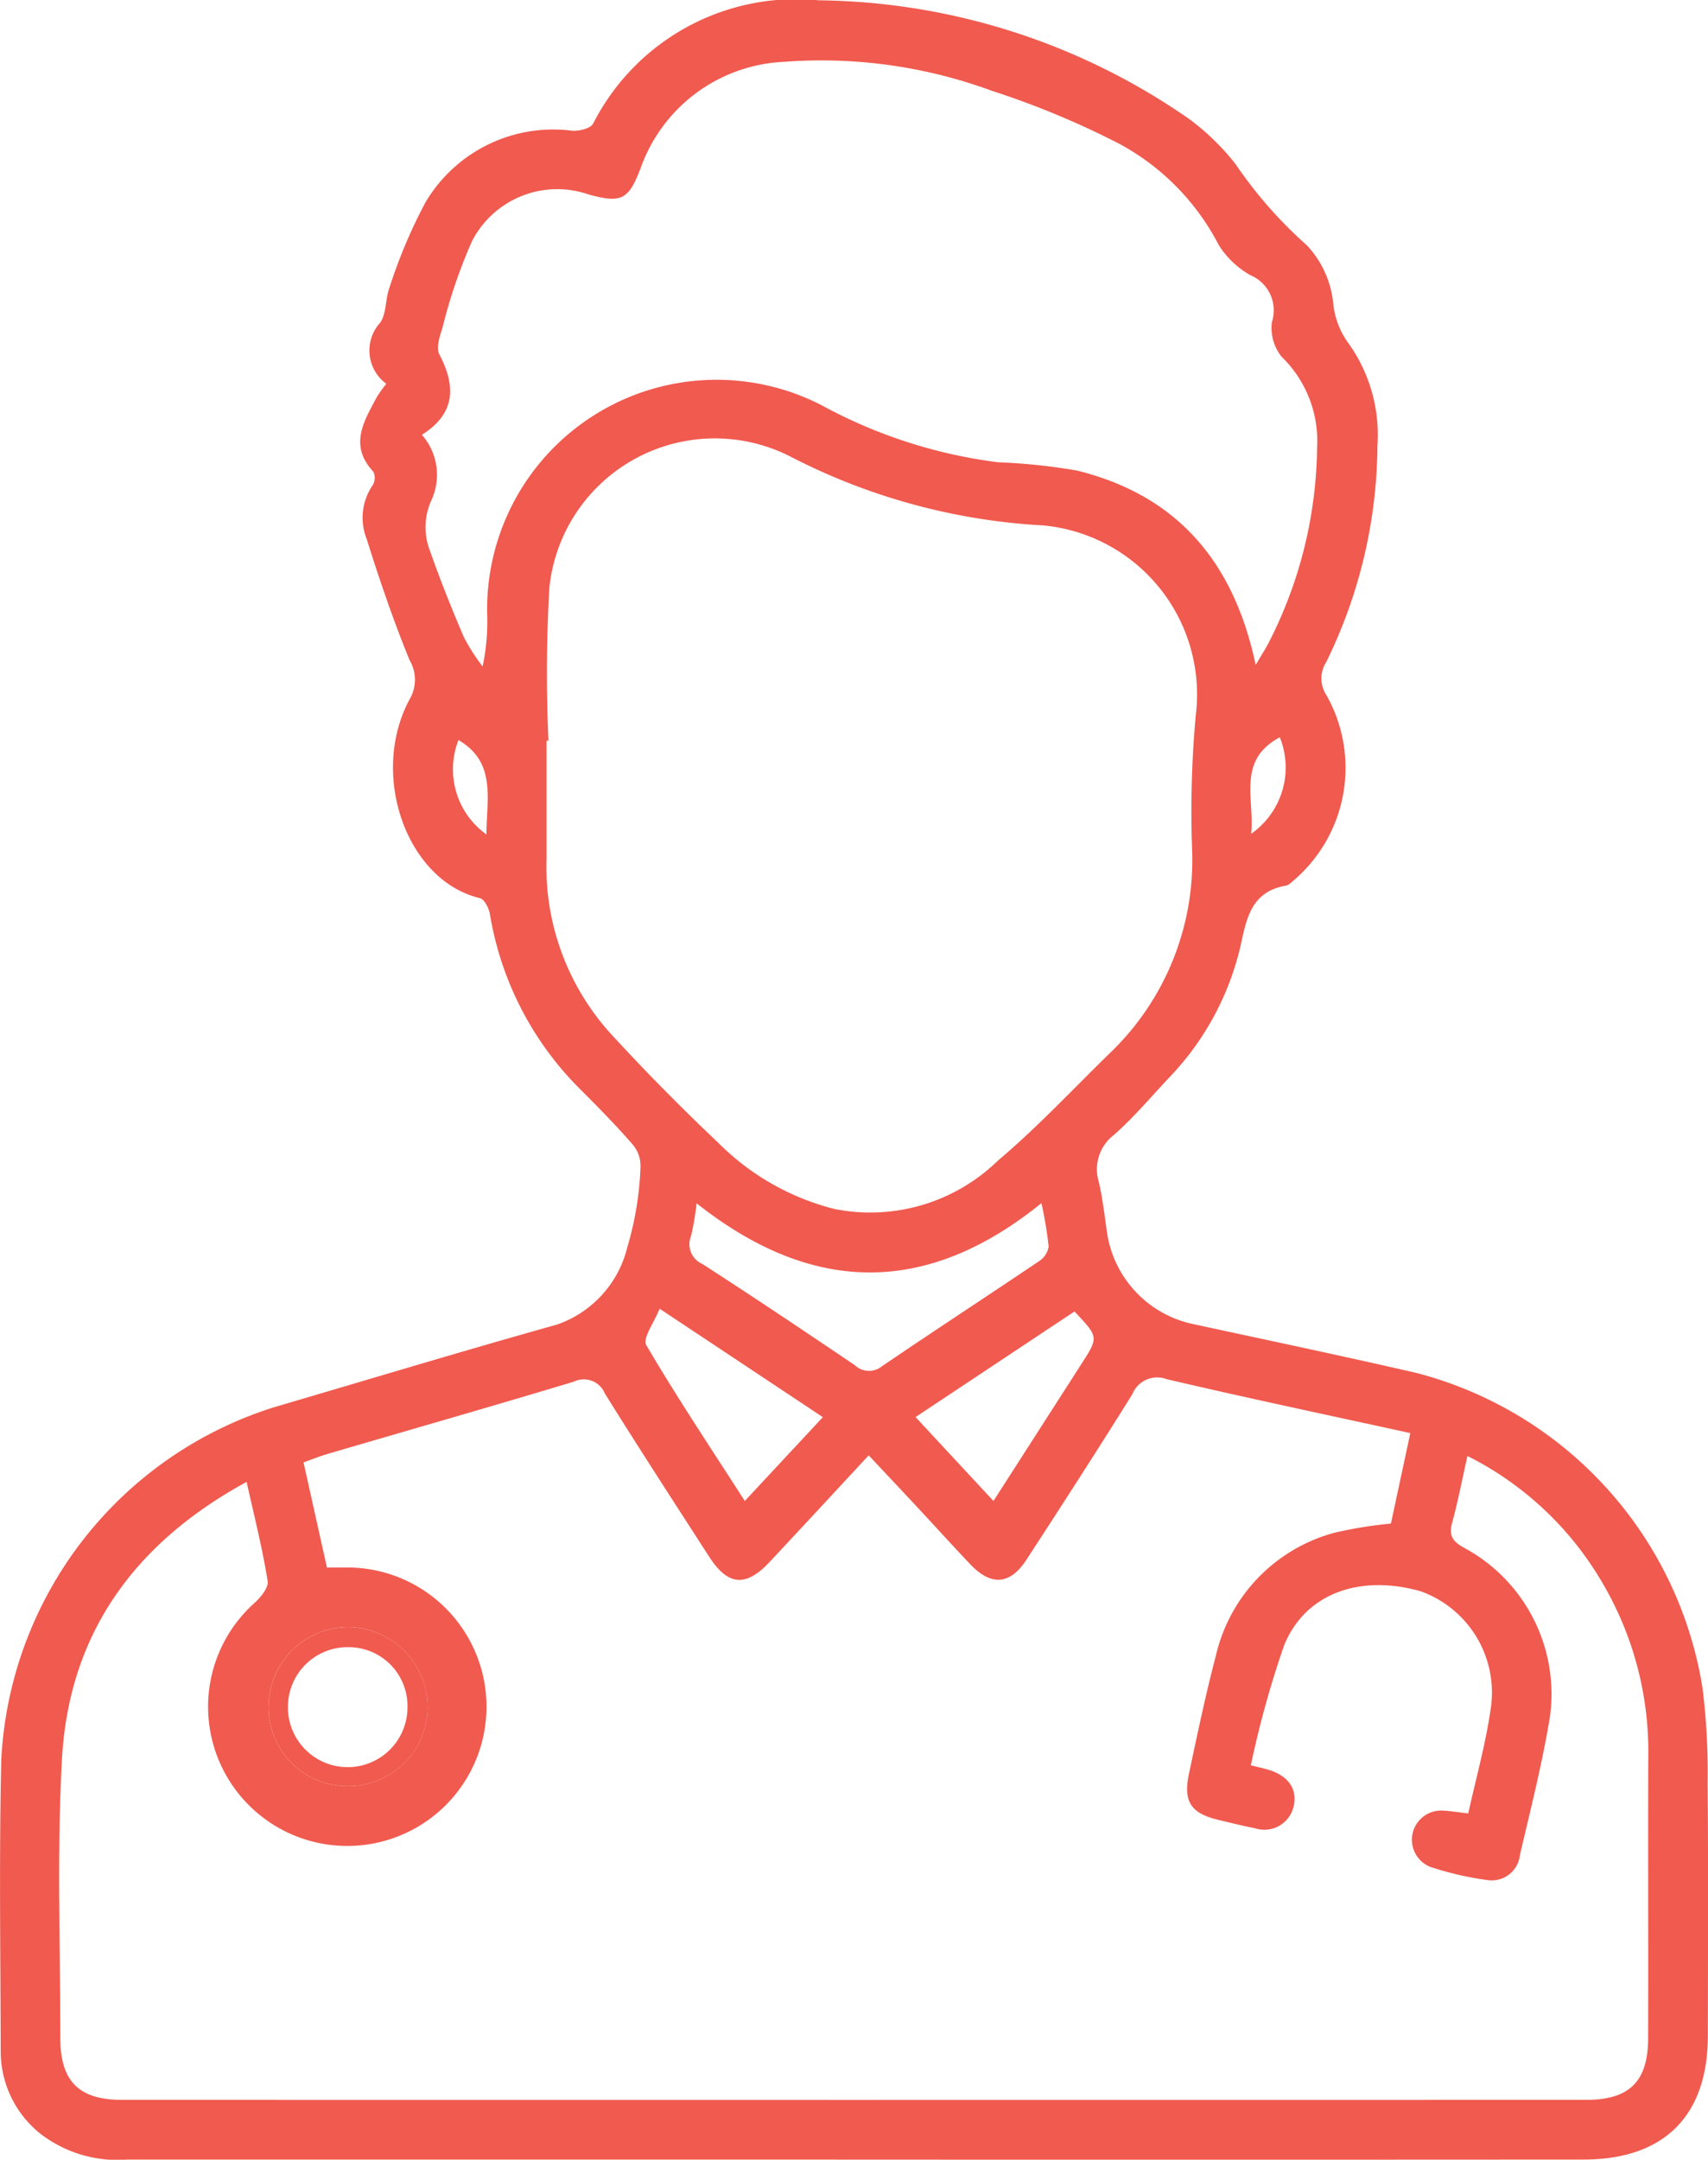<svg xmlns="http://www.w3.org/2000/svg" width="61.606" height="77.885" viewBox="0 0 61.606 77.885">
  <g id="Group_3559" data-name="Group 3559" transform="translate(-389.091 -353.748)">
    <path id="Path_10233" data-name="Path 10233" d="M403.025,367.589a1.49,1.49,0,0,1-.216-2.211c.23-.34.176-.859.332-1.265a18.575,18.575,0,0,1,1.292-3.06,5.351,5.351,0,0,1,5.3-2.59c.251.017.658-.083.752-.258a8.217,8.217,0,0,1,8.138-4.446,23.806,23.806,0,0,1,13.358,4.279,8.7,8.7,0,0,1,1.67,1.621,15.761,15.761,0,0,0,2.579,2.937,3.584,3.584,0,0,1,.951,2.107,2.908,2.908,0,0,0,.515,1.378,5.683,5.683,0,0,1,1.078,3.74,17.923,17.923,0,0,1-1.849,7.806,1.094,1.094,0,0,0,.015,1.2,5.339,5.339,0,0,1-1.1,6.595c-.121.1-.241.242-.379.266-1.23.22-1.405,1.155-1.624,2.17a10.16,10.16,0,0,1-2.616,4.792c-.637.684-1.245,1.4-1.944,2.019a1.562,1.562,0,0,0-.554,1.7c.149.629.213,1.278.311,1.919a3.97,3.97,0,0,0,3.013,3.192c2.711.586,5.426,1.157,8.129,1.778A14.024,14.024,0,0,1,450.5,414.627a24.845,24.845,0,0,1,.185,3.414c.024,3.038.011,6.076.007,9.114,0,2.891-1.573,4.47-4.482,4.472q-14.995.01-29.989,0-11.256,0-22.512,0a4.57,4.57,0,0,1-3.139-.914,3.8,3.8,0,0,1-1.454-2.978c-.007-3.505-.059-7.012.02-10.515a14.081,14.081,0,0,1,9.831-12.721c3.406-1,6.806-2.029,10.225-2.987a3.939,3.939,0,0,0,2.527-2.791,11.557,11.557,0,0,0,.475-2.909,1.187,1.187,0,0,0-.292-.8c-.578-.666-1.2-1.3-1.821-1.921a11.558,11.558,0,0,1-3.32-6.382c-.036-.211-.2-.533-.359-.571-2.661-.635-4-4.483-2.528-7.188a1.382,1.382,0,0,0-.01-1.395c-.585-1.43-1.085-2.9-1.549-4.373a2.079,2.079,0,0,1,.221-1.941.512.512,0,0,0,.021-.482c-.89-.954-.338-1.823.13-2.7A5,5,0,0,1,403.025,367.589Zm-5.039,39.6c-4.038,2.2-6.409,5.466-6.66,10-.185,3.34-.058,6.7-.06,10.046,0,1.565.664,2.238,2.22,2.239q26.407.005,52.814,0c1.567,0,2.234-.664,2.238-2.226.009-3.376-.006-6.751.005-10.126a12,12,0,0,0-1.707-6.381,11.694,11.694,0,0,0-4.816-4.487c-.193.86-.343,1.643-.552,2.41-.126.463.02.673.429.9A5.992,5.992,0,0,1,445,415.631c-.273,1.687-.7,3.349-1.087,5.016a1.024,1.024,0,0,1-1.18.9,11.507,11.507,0,0,1-2.043-.471,1.053,1.053,0,0,1,.459-2.032c.279.013.557.063.9.1.279-1.266.624-2.491.805-3.739a3.881,3.881,0,0,0-2.512-4.269c-2.177-.622-4.152.055-4.927,1.928a35.23,35.23,0,0,0-1.207,4.344c.313.079.487.115.656.168.714.225,1.035.71.884,1.326a1.082,1.082,0,0,1-1.4.774c-.433-.081-.86-.193-1.289-.293-1.015-.238-1.3-.659-1.081-1.68.3-1.419.6-2.843.968-4.246a5.985,5.985,0,0,1,4.276-4.434,15.193,15.193,0,0,1,2.038-.331l.7-3.263c-2.991-.655-5.9-1.268-8.8-1.948a.961.961,0,0,0-1.226.545c-1.247,2-2.53,3.987-3.818,5.966-.595.914-1.277.96-2.031.165-.607-.64-1.2-1.294-1.8-1.94s-1.225-1.307-1.861-1.985c-1.239,1.334-2.4,2.591-3.572,3.842-.856.916-1.5.865-2.176-.178-1.266-1.962-2.539-3.92-3.771-5.9a.819.819,0,0,0-1.119-.421c-2.953.891-5.919,1.738-8.879,2.605-.289.085-.569.2-.868.305l.844,3.791c.255,0,.458,0,.66,0a5.021,5.021,0,1,1-3.265,1.271c.219-.2.506-.549.468-.78C398.556,409.589,398.263,408.433,397.986,407.187Zm10.887-26.731h-.07q0,2.139,0,4.279a8.958,8.958,0,0,0,2.306,6.276c1.244,1.357,2.541,2.671,3.878,3.936a9.033,9.033,0,0,0,4.212,2.4,6.6,6.6,0,0,0,5.892-1.752c1.423-1.2,2.7-2.575,4.039-3.878a9.628,9.628,0,0,0,2.958-7.357,38.263,38.263,0,0,1,.132-4.81,6.12,6.12,0,0,0-5.5-6.856,22.511,22.511,0,0,1-9.143-2.495,6,6,0,0,0-8.67,4.734A54.246,54.246,0,0,0,408.873,380.455Zm25.509-2.732c.206-.35.344-.562.461-.785a15.777,15.777,0,0,0,1.754-7.028,4.235,4.235,0,0,0-1.28-3.3,1.673,1.673,0,0,1-.351-1.243,1.379,1.379,0,0,0-.791-1.706,3.242,3.242,0,0,1-1.125-1.08,8.669,8.669,0,0,0-3.609-3.662,30.769,30.769,0,0,0-4.577-1.9,17.8,17.8,0,0,0-7.495-1.044,5.762,5.762,0,0,0-5.154,3.787c-.444,1.183-.692,1.329-1.9.994a3.456,3.456,0,0,0-4.193,1.673,18.809,18.809,0,0,0-1.072,3.139c-.1.307-.236.72-.112.957.6,1.148.589,2.13-.63,2.9a2.186,2.186,0,0,1,.355,2.333,2.353,2.353,0,0,0-.055,1.874c.368,1.048.781,2.081,1.219,3.1a7.247,7.247,0,0,0,.671,1.047,7.8,7.8,0,0,0,.164-1.929,8.276,8.276,0,0,1,12.1-7.472,17.981,17.981,0,0,0,6.323,2.037,21.614,21.614,0,0,1,2.856.3C431.531,371.608,433.592,373.985,434.381,377.723Zm-20.165,19.418a10.361,10.361,0,0,1-.2,1.176.778.778,0,0,0,.409,1.011c1.85,1.192,3.677,2.42,5.5,3.65a.736.736,0,0,0,.967.044c1.884-1.282,3.793-2.527,5.682-3.8a.761.761,0,0,0,.339-.524,14.109,14.109,0,0,0-.259-1.565C422.5,400.5,418.377,400.435,414.216,397.141Zm10.707,10.733,3.178-4.95c.617-.961.617-.961-.256-1.884l-5.732,3.808Zm-6.154-3.023-5.888-3.911c-.193.492-.623,1.07-.481,1.312,1.111,1.893,2.333,3.721,3.554,5.622ZM401.621,418.16a2.873,2.873,0,0,0,2.9-2.839,2.917,2.917,0,0,0-2.859-2.9,2.884,2.884,0,0,0-2.885,2.859A2.841,2.841,0,0,0,401.621,418.16Zm33.632-37.824c-1.557.831-.905,2.213-1.033,3.48A2.915,2.915,0,0,0,435.252,380.335Zm-28.617,3.5c.01-1.314.356-2.6-1.008-3.4A2.889,2.889,0,0,0,406.635,383.84Z" transform="translate(0)" fill="#f15a4f"/>
    <path id="Path_10234" data-name="Path 10234" d="M438.566,641.942a2.841,2.841,0,0,1-2.843-2.879,2.884,2.884,0,0,1,2.885-2.859,2.917,2.917,0,0,1,2.859,2.9A2.873,2.873,0,0,1,438.566,641.942Zm2.167-2.824a2.122,2.122,0,0,0-2.131-2.187,2.152,2.152,0,0,0-2.181,2.154,2.156,2.156,0,0,0,4.312.033Z" transform="translate(-36.945 -223.782)" fill="#f15a4f"/>
  </g>
</svg>
